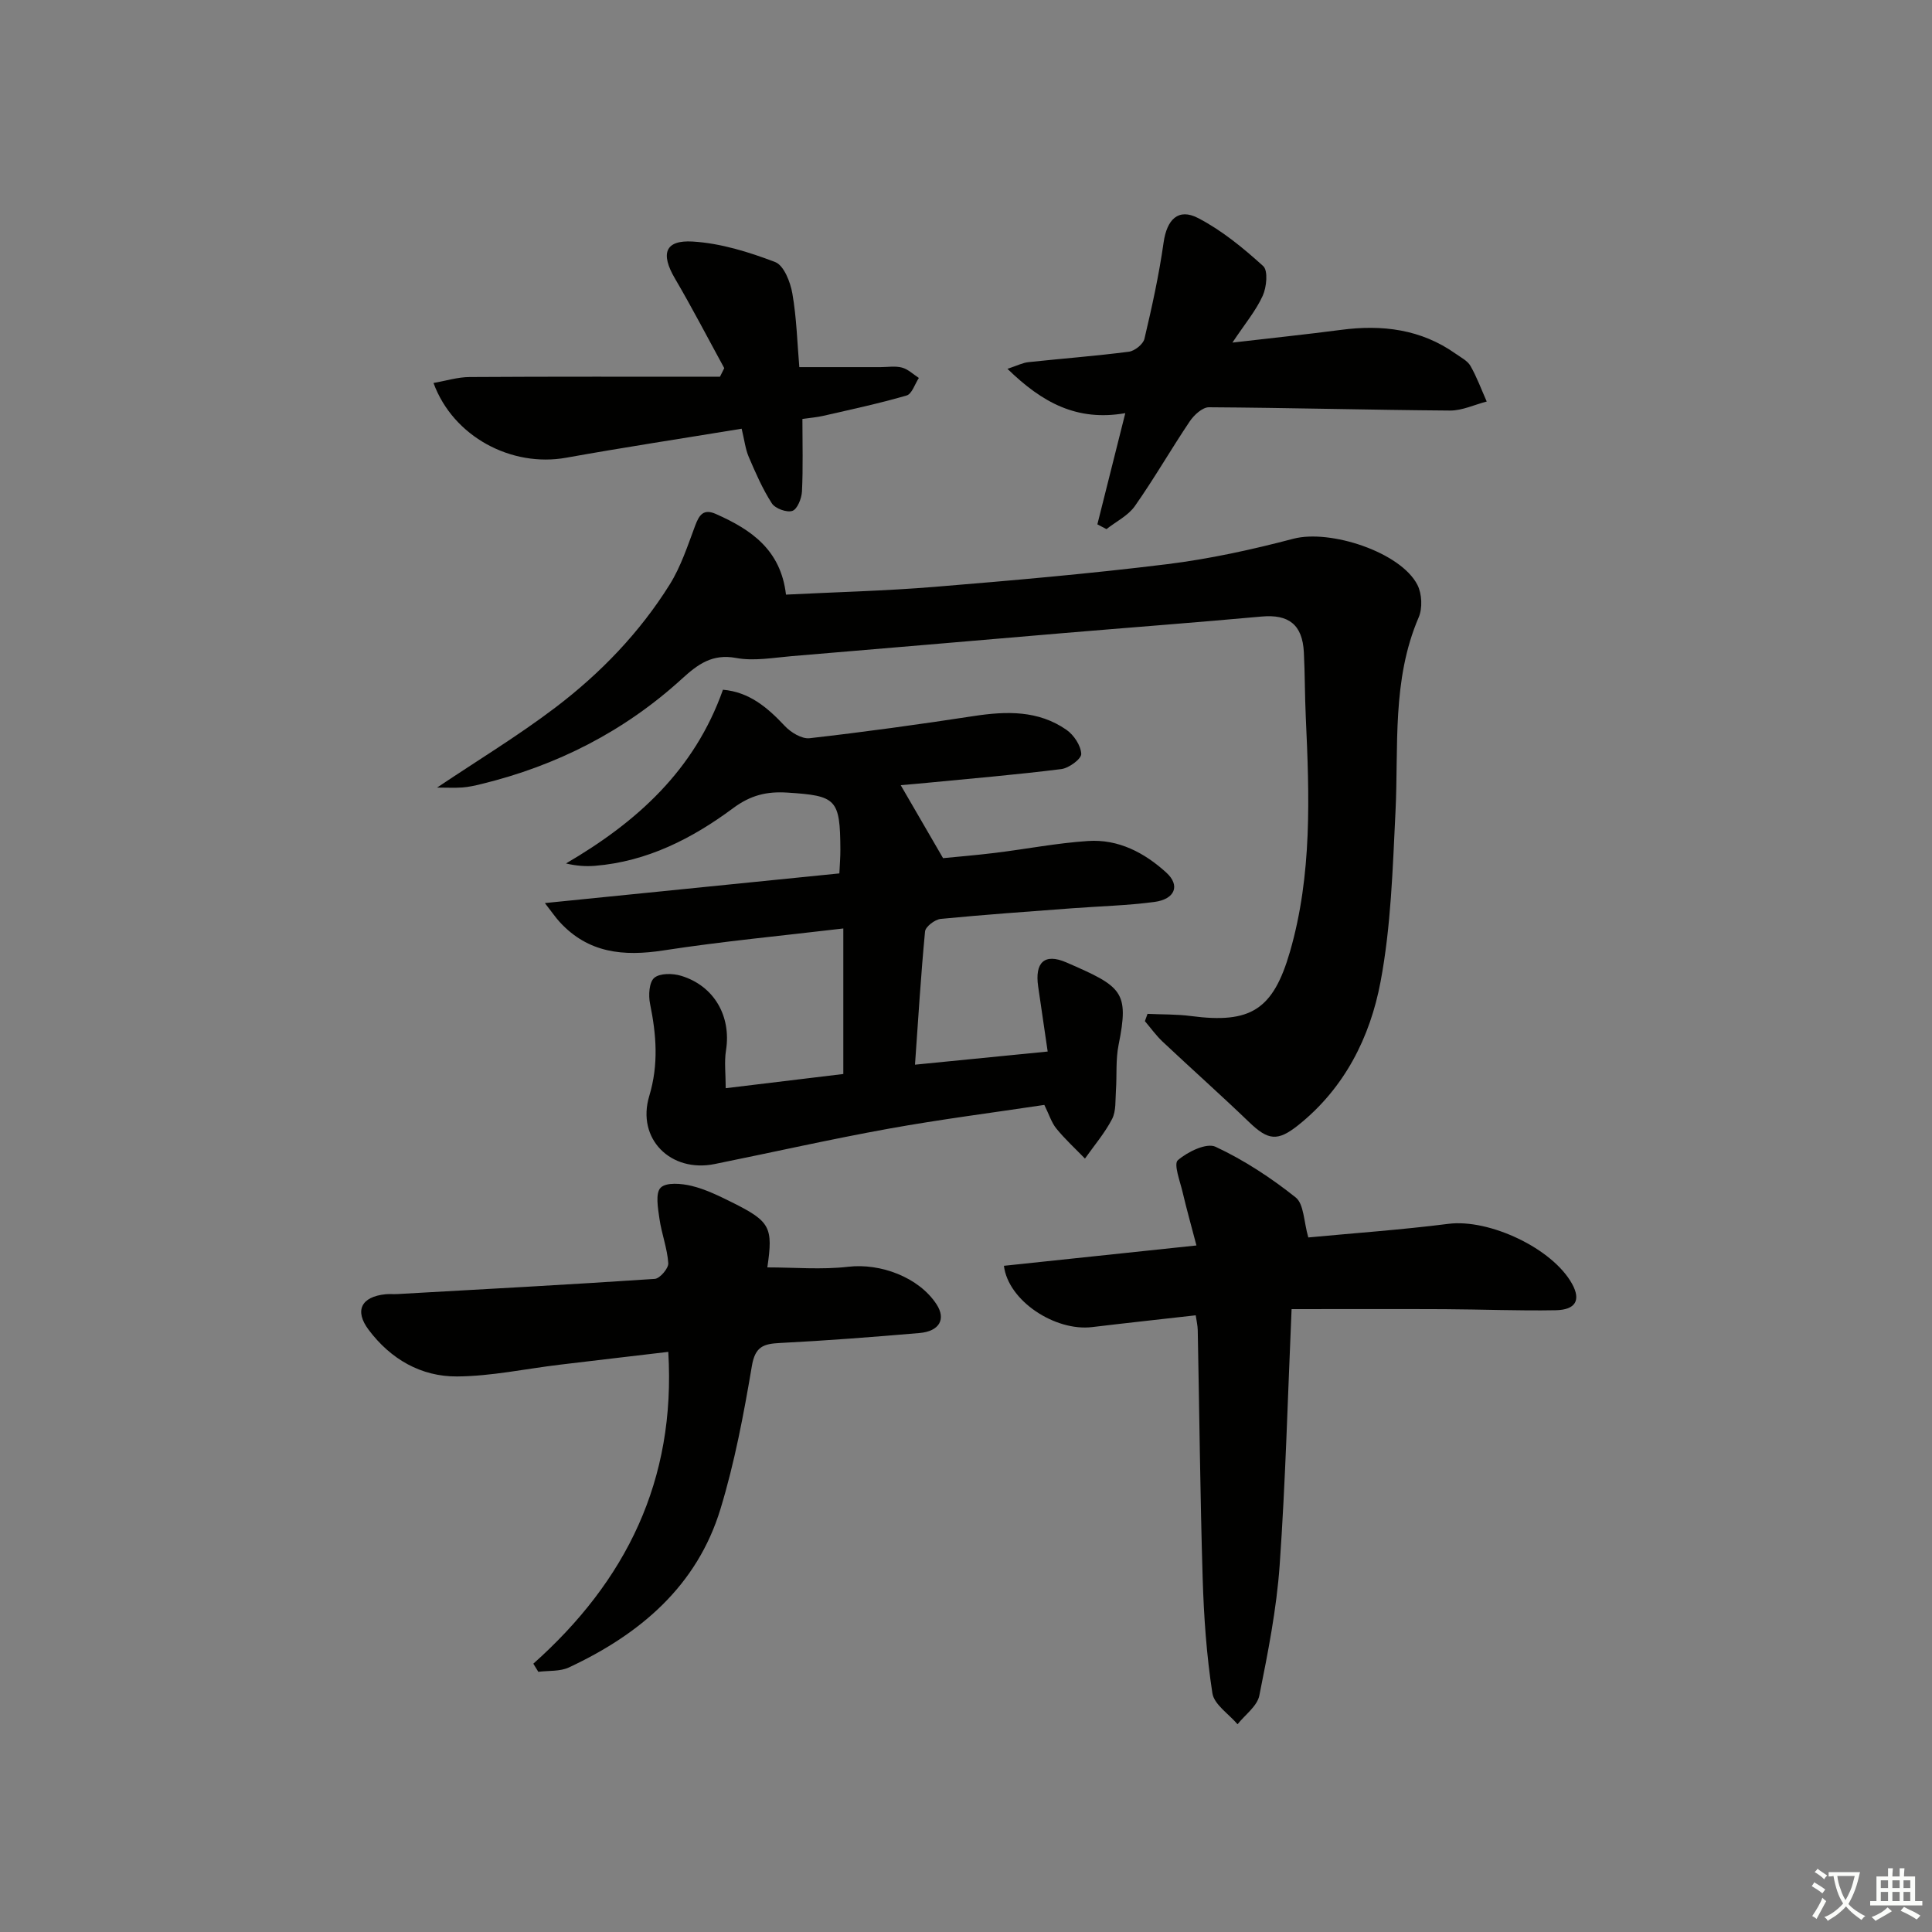 <svg enable-background="new 0 0 400 400" viewBox="0 0 400 400" xmlns="http://www.w3.org/2000/svg"><rect x="0" y="0" width="400" height="400" fill="#808080" stroke="none"/><path d="m377.9 391.2c-.2.3-.4.5-.6.8-.7-.6-1.4-1-2.2-1.5.2-.3.4-.5.5-.8.6.4 1.4.8 2.3 1.5zm-1.8 6.1c-.2-.2-.5-.4-.9-.6.4-.6.8-1.2 1.2-1.9s.7-1.3.9-1.9c.3.3.5.5.8.7-.7 1.3-1.4 2.6-2 3.7zm2.2-9c-.3.3-.5.5-.6.8-.6-.6-1.3-1.1-2-1.5.3-.3.5-.5.6-.7.6.5 1.3.9 2 1.4zm.3.2v-.9h2 4.5c-.3 1.3-.6 2.5-1 3.6s-.9 2.1-1.4 3c.4.5 1 1 1.6 1.4s1.2.8 1.9 1.1c-.3.2-.5.4-.8.8-.4-.3-1-.7-1.6-1.2s-1.2-1.1-1.6-1.6c-.5.6-1.1 1.1-1.7 1.6s-1.4.9-2.1 1.4c-.1-.3-.3-.5-.7-.8.6-.2 1.2-.5 1.9-1s1.4-1.1 2-1.8c-.5-.8-.9-1.6-1.2-2.5s-.6-2-.8-3.2c-.4.1-.7.1-1 .1zm2.5 2.7c.3 1 .7 1.7 1 2.2.3-.5.6-1.1 1-2s.6-1.9.9-3h-3.2-.4c.1.9.3 1.8.7 2.8z" fill="#fbfcfa"/><path d="m396.5 388.5v1.5 3.6h1.5v.9c-.4 0-1 0-1.7 0h-7.9c-.5 0-.9 0-1.2 0v-.9h1.3v-3.5c0-.7 0-1.2 0-1.6h2.4c0-.8 0-1.4 0-1.7h1c0 .3-.1.8-.1 1.7h1.5c0-.8 0-1.4 0-1.7h1c0 .3-.1.9-.1 1.7zm-8.2 9.2c-.2-.3-.5-.5-.8-.8.8-.3 1.4-.6 1.9-.9s1-.7 1.4-1.1c.3.3.6.5.9.8-1.6 1-2.8 1.6-3.4 2zm2.6-6.8v-1.6h-1.5v1.6zm0 2.7v-1.9h-1.5v1.9zm2.4-2.7v-1.6h-1.5v1.6zm0 2.7v-1.9h-1.5v1.9zm.2 2 .7-.8c.4.2.9.5 1.6.8s1.3.7 1.8 1c-.3.3-.5.6-.8.8-.4-.3-1.5-1-3.3-1.8zm2-4.7v-1.6h-1.4v1.6zm0 2.7v-1.9h-1.4v1.9z" fill="#fbfcfa"/><g fill="#010100"><path d="m189.44 220.43c9.59-.95 18.29-1.81 27.47-2.72-.69-4.72-1.33-9.09-1.97-13.47-.72-4.95 1.28-6.96 5.84-4.98 11.56 5.02 13.04 6 10.81 17.08-.62 3.06-.33 6.3-.55 9.46-.14 1.98.06 4.21-.79 5.87-1.51 2.92-3.71 5.49-5.62 8.2-1.99-2.05-4.12-4-5.92-6.21-1.01-1.24-1.5-2.9-2.49-4.9-10.62 1.6-21.46 2.98-32.21 4.92-12.06 2.18-24.02 4.89-36.04 7.32-9.12 1.85-16.22-5.23-13.55-14.08 1.97-6.53 1.47-12.71.16-19.13-.35-1.73-.19-4.44.88-5.34 1.17-.99 3.83-.95 5.56-.42 6.88 2.09 10.41 8.41 9.29 15.44-.38 2.37-.06 4.85-.06 7.83 8.38-1.01 16.2-1.96 24.35-2.94 0-10.02 0-19.9 0-30.13-12.63 1.5-25.01 2.66-37.28 4.55-8.25 1.27-15.54.55-21.45-5.9-.82-.9-1.51-1.91-3.06-3.91 20.92-2.11 40.66-4.09 60.97-6.14.08-1.75.22-3.34.21-4.93-.05-10.49-.83-11.15-10.95-11.8-4.29-.28-7.64.53-11.27 3.23-8.46 6.28-17.79 11.05-28.6 11.93-1.9.15-3.82.02-5.99-.49 14.64-8.55 26.59-19.27 32.5-35.97 5.43.47 9.2 3.66 12.79 7.49 1.25 1.34 3.52 2.73 5.14 2.55 11.36-1.29 22.7-2.86 34.01-4.59 6.76-1.03 13.35-1.21 19.19 2.86 1.52 1.06 2.97 3.24 3.05 4.98.05 1.02-2.55 2.95-4.13 3.14-9.22 1.16-18.5 1.94-27.75 2.84-1.93.19-3.87.35-5.5.49 2.79 4.8 5.42 9.33 8.77 15.11 2.38-.24 6.59-.58 10.77-1.09 6.43-.79 12.82-2.04 19.26-2.46 6.27-.42 11.67 2.42 16.2 6.55 2.91 2.65 1.81 5.5-2.48 6.07-5.59.74-11.26.88-16.9 1.3-9.12.69-18.24 1.32-27.34 2.21-1.2.12-3.14 1.6-3.24 2.6-.86 9.02-1.41 18.09-2.08 27.58z"/><path d="m90.49 163.06c8.45-5.67 16.8-10.73 24.53-16.6 9.3-7.07 17.42-15.49 23.64-25.45 2.32-3.72 3.72-8.04 5.27-12.19.84-2.25 1.74-3.54 4.3-2.4 7.22 3.21 13.41 7.34 14.5 16.69 10.29-.52 20.57-.77 30.81-1.61 16.05-1.32 32.1-2.72 48.08-4.69 8.81-1.09 17.58-3.01 26.17-5.27 7.58-1.99 22.18 2.75 25.67 9.55.94 1.84 1.08 4.82.27 6.71-5.6 13.01-4.14 26.74-4.81 40.29-.58 11.76-.92 23.65-3.09 35.16-2.16 11.49-7.44 22.02-17 29.67-4.33 3.46-6.27 3.2-10.23-.61-5.86-5.64-11.95-11.05-17.88-16.63-1.36-1.28-2.46-2.83-3.68-4.26.18-.5.36-1 .54-1.51 3 .14 6.03.06 8.99.45 12.35 1.62 17.02-1.27 20.51-13.34 4.6-15.92 4.02-32.21 3.27-48.51-.21-4.48-.17-8.98-.4-13.46-.29-5.74-3.15-7.91-8.76-7.4-13.72 1.25-27.47 2.28-41.2 3.44-18.7 1.58-37.4 3.21-56.11 4.76-3.81.32-7.77 1.06-11.44.38-4.99-.93-7.97 1.31-11.28 4.33-11.91 10.86-25.88 17.96-41.52 21.77-1.28.31-2.59.61-3.91.71-1.64.11-3.29.02-5.24.02z"/><path d="m267.41 271.04c-.8 18.2-1.25 35.64-2.47 53.03-.64 9.06-2.42 18.06-4.21 26.98-.44 2.19-2.95 3.97-4.51 5.94-1.81-2.14-4.85-4.08-5.21-6.44-1.21-7.85-1.77-15.83-2.01-23.78-.52-17.12-.68-34.25-1.02-51.38-.02-.96-.25-1.91-.42-3.07-7.3.83-14.38 1.59-21.45 2.44-7.65.92-17.38-5.42-18.26-12.69 12.93-1.37 25.85-2.73 39.86-4.21-1.02-3.92-2.03-7.47-2.87-11.06-.53-2.25-1.89-5.8-.98-6.59 2.02-1.75 5.94-3.66 7.81-2.78 5.89 2.75 11.48 6.42 16.58 10.48 1.73 1.38 1.67 5.01 2.62 8.29 9.27-.88 19.18-1.57 29.03-2.82 8.4-1.06 21.55 5.05 25.61 12.48 1.8 3.3.74 5.33-3.42 5.41-7.65.14-15.31-.18-22.96-.22-10.44-.05-20.9-.01-31.72-.01z"/><path d="m110.42 344.45c19.2-17.11 29.53-37.93 27.94-64.56-7.76.92-15.13 1.77-22.5 2.66-7.08.85-14.15 2.38-21.23 2.43-7.46.05-13.75-3.59-18.3-9.65-2.99-3.97-1.55-6.86 3.49-7.37.83-.08 1.67.01 2.5-.04 17.75-1 35.5-1.95 53.24-3.14 1.06-.07 2.87-2.19 2.8-3.25-.21-3.1-1.39-6.12-1.83-9.22-.31-2.17-.87-5.29.25-6.41 1.15-1.16 4.33-.88 6.42-.37 2.86.69 5.6 2.04 8.27 3.36 8.03 3.99 8.62 5.18 7.4 13.51 5.58 0 11.23.51 16.75-.13 6.65-.78 14.63 2.16 18.29 7.79 1.98 3.05.6 5.57-3.55 5.93-9.61.82-19.23 1.57-28.86 2.06-3.4.17-5.15.71-5.83 4.75-1.68 9.95-3.56 19.94-6.49 29.57-4.86 16.02-16.69 25.98-31.38 32.85-1.85.87-4.22.64-6.35.91-.36-.56-.69-1.12-1.03-1.68z"/><path d="m232.98 85.54c-10.03 1.75-17.22-2.19-24.4-9.18 2.07-.68 3.17-1.26 4.33-1.38 6.94-.74 13.9-1.27 20.81-2.16 1.21-.16 2.95-1.55 3.22-2.66 1.56-6.6 3.02-13.24 3.97-19.95.67-4.72 3.01-7.21 7.15-5.06 4.91 2.55 9.35 6.2 13.47 9.94 1.04.94.71 4.37-.1 6.15-1.41 3.1-3.69 5.81-6.27 9.69 8.24-.96 15.36-1.7 22.46-2.63 8.53-1.13 16.58-.16 23.78 4.95 1.08.77 2.44 1.44 3.05 2.52 1.33 2.33 2.26 4.89 3.36 7.36-2.54.66-5.09 1.89-7.62 1.87-16.63-.12-33.26-.58-49.89-.68-1.34-.01-3.09 1.6-3.97 2.91-3.89 5.78-7.36 11.85-11.37 17.55-1.4 1.99-3.89 3.2-5.88 4.77-.63-.33-1.25-.66-1.88-.99 1.87-7.48 3.75-14.95 5.78-23.02z"/><path d="m153.55 88.76c-12.48 2.05-24.45 3.87-36.35 6.01-11.25 2.02-23.35-4.29-27.45-15.48 2.6-.45 5.03-1.22 7.46-1.23 17.28-.11 34.57-.06 51.85-.06.3-.59.59-1.19.89-1.78-3.39-6.2-6.64-12.47-10.21-18.56-3-5.11-2.11-8 3.68-7.65 5.78.35 11.62 2.16 17.08 4.25 1.79.69 3.14 4.13 3.55 6.51.88 5.04 1.01 10.2 1.44 15.24h16.8c1.5 0 3.07-.28 4.47.1 1.26.34 2.33 1.4 3.48 2.14-.83 1.26-1.43 3.31-2.53 3.63-5.7 1.66-11.53 2.9-17.33 4.23-1.27.29-2.58.39-4.25.63 0 5.12.15 10.07-.09 15-.07 1.44-.95 3.67-1.98 4.03-1.15.4-3.57-.48-4.26-1.56-1.93-2.99-3.37-6.32-4.78-9.61-.7-1.63-.89-3.47-1.47-5.84z"/></g></svg>